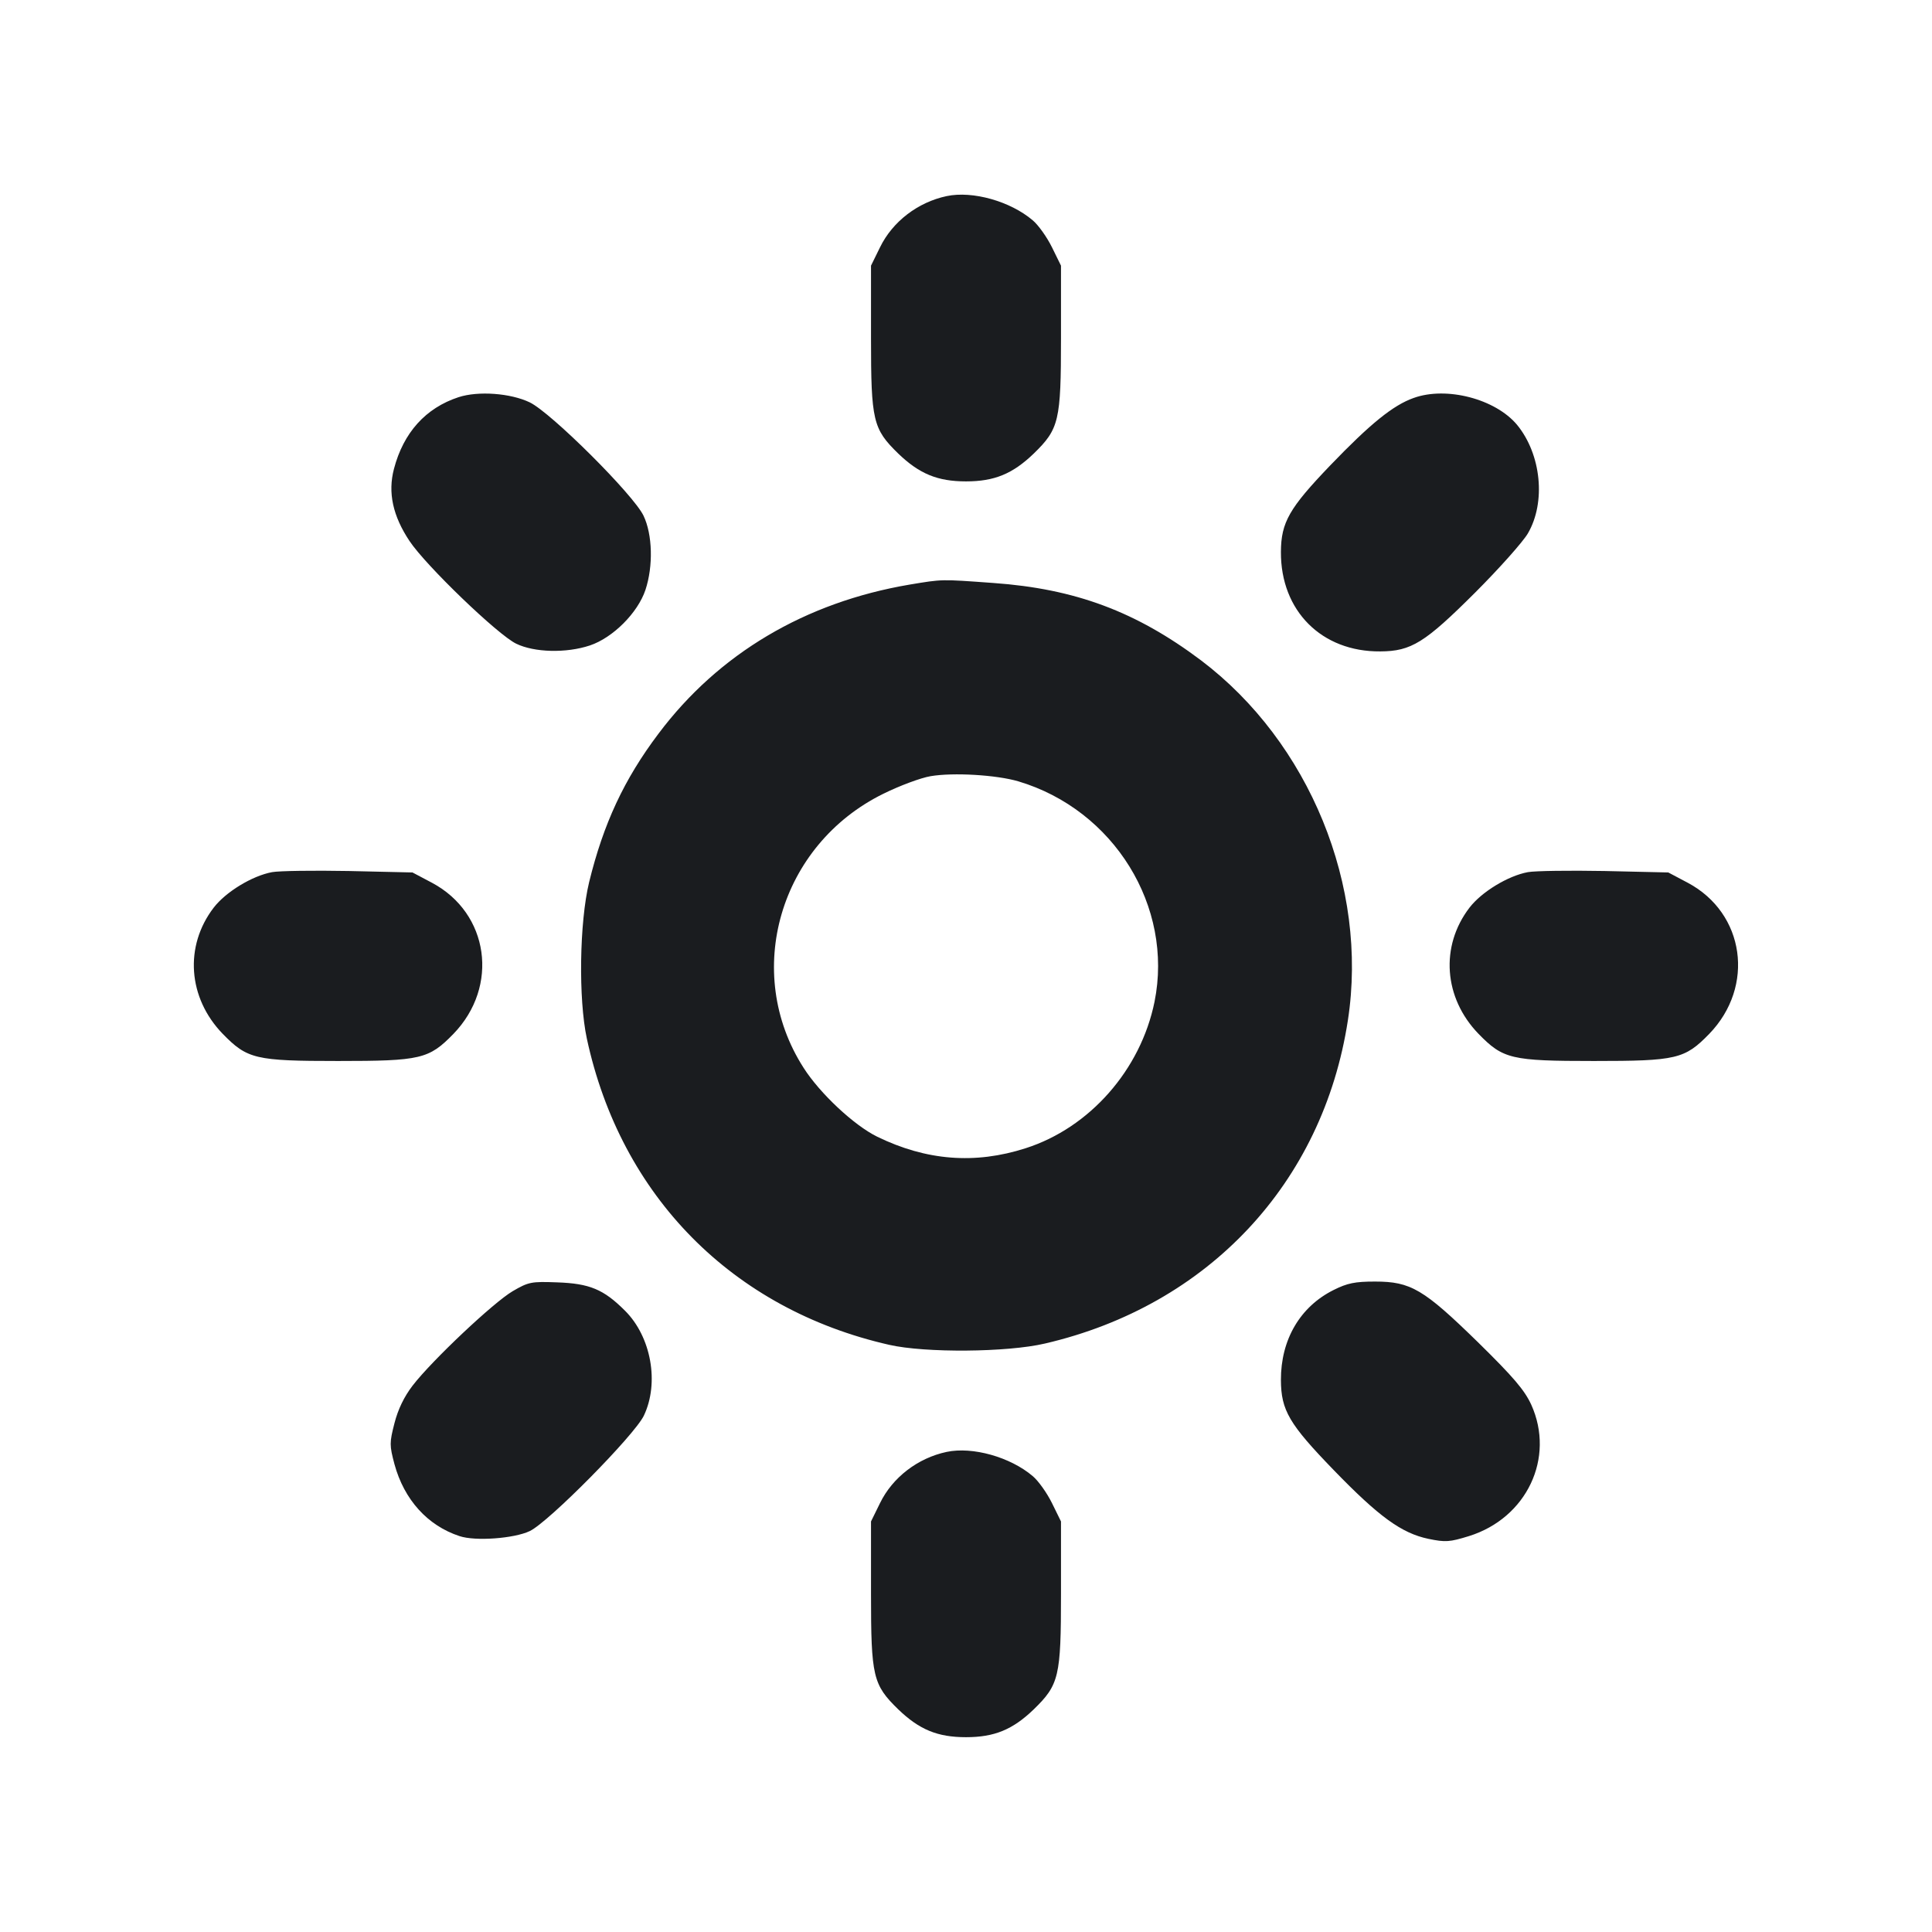<svg width="12" height="12" viewBox="0 0 12 12" fill="none" xmlns="http://www.w3.org/2000/svg"><path d="M5.880 1.218 C 5.701 1.256,5.544 1.376,5.466 1.536 L 5.410 1.650 5.410 2.100 C 5.410 2.614,5.422 2.664,5.579 2.817 C 5.710 2.943,5.823 2.990,6.000 2.990 C 6.177 2.990,6.290 2.943,6.421 2.817 C 6.578 2.664,6.590 2.614,6.590 2.100 L 6.590 1.650 6.534 1.536 C 6.503 1.473,6.449 1.397,6.414 1.368 C 6.275 1.250,6.041 1.184,5.880 1.218 M2.848 2.467 C 2.644 2.534,2.506 2.687,2.447 2.912 C 2.408 3.060,2.440 3.205,2.544 3.361 C 2.646 3.514,3.092 3.943,3.206 3.998 C 3.319 4.053,3.517 4.058,3.664 4.009 C 3.807 3.961,3.961 3.807,4.009 3.664 C 4.058 3.516,4.053 3.320,3.997 3.203 C 3.934 3.072,3.423 2.563,3.290 2.499 C 3.171 2.442,2.971 2.427,2.848 2.467 M8.780 2.472 C 8.653 2.517,8.512 2.631,8.262 2.891 C 8.008 3.156,7.957 3.244,7.956 3.428 C 7.954 3.794,8.209 4.049,8.573 4.046 C 8.766 4.045,8.850 3.992,9.162 3.681 C 9.311 3.532,9.459 3.366,9.490 3.313 C 9.603 3.119,9.573 2.822,9.423 2.639 C 9.289 2.478,8.984 2.398,8.780 2.472 M5.650 3.631 C 5.001 3.741,4.463 4.060,4.090 4.557 C 3.876 4.841,3.748 5.116,3.659 5.480 C 3.599 5.729,3.592 6.204,3.645 6.451 C 3.856 7.430,4.550 8.132,5.523 8.353 C 5.747 8.404,6.255 8.400,6.490 8.345 C 7.503 8.110,8.217 7.349,8.372 6.337 C 8.500 5.506,8.133 4.610,7.459 4.101 C 7.057 3.799,6.678 3.657,6.170 3.621 C 5.841 3.597,5.855 3.597,5.650 3.631 M6.325 4.853 C 6.919 5.030,7.290 5.631,7.171 6.222 C 7.085 6.645,6.768 7.005,6.370 7.132 C 6.056 7.233,5.753 7.209,5.448 7.060 C 5.305 6.990,5.092 6.791,4.991 6.632 C 4.611 6.039,4.842 5.247,5.487 4.930 C 5.588 4.880,5.720 4.831,5.780 4.821 C 5.921 4.797,6.189 4.813,6.325 4.853 M1.690 5.417 C 1.566 5.440,1.402 5.540,1.327 5.638 C 1.144 5.877,1.167 6.198,1.383 6.421 C 1.536 6.578,1.586 6.590,2.100 6.590 C 2.613 6.590,2.664 6.578,2.816 6.422 C 3.102 6.127,3.038 5.672,2.683 5.483 L 2.562 5.419 2.166 5.410 C 1.948 5.406,1.734 5.409,1.690 5.417 M9.490 5.417 C 9.366 5.440,9.202 5.540,9.127 5.638 C 8.944 5.877,8.967 6.198,9.183 6.421 C 9.336 6.578,9.386 6.590,9.900 6.590 C 10.413 6.590,10.464 6.578,10.616 6.422 C 10.902 6.127,10.838 5.672,10.483 5.483 L 10.362 5.419 9.966 5.410 C 9.748 5.406,9.534 5.409,9.490 5.417 M3.184 8.020 C 3.065 8.090,2.684 8.449,2.563 8.606 C 2.510 8.675,2.472 8.754,2.450 8.840 C 2.419 8.961,2.419 8.977,2.450 9.094 C 2.510 9.315,2.656 9.476,2.854 9.541 C 2.952 9.574,3.193 9.556,3.290 9.510 C 3.407 9.455,3.941 8.914,3.999 8.793 C 4.096 8.590,4.045 8.303,3.882 8.141 C 3.749 8.008,3.662 7.972,3.460 7.965 C 3.301 7.959,3.283 7.962,3.184 8.020 M8.284 8.012 C 8.075 8.116,7.955 8.321,7.956 8.572 C 7.957 8.760,8.007 8.845,8.285 9.132 C 8.564 9.420,8.705 9.523,8.872 9.558 C 8.978 9.580,9.004 9.578,9.124 9.541 C 9.483 9.429,9.660 9.055,9.511 8.725 C 9.469 8.634,9.401 8.554,9.180 8.337 C 8.842 8.007,8.763 7.960,8.540 7.960 C 8.416 7.960,8.368 7.970,8.284 8.012 M5.880 9.018 C 5.701 9.056,5.544 9.176,5.466 9.336 L 5.410 9.450 5.410 9.900 C 5.410 10.414,5.422 10.464,5.579 10.617 C 5.710 10.743,5.823 10.790,6.000 10.790 C 6.177 10.790,6.290 10.743,6.421 10.617 C 6.578 10.464,6.590 10.414,6.590 9.900 L 6.590 9.450 6.534 9.336 C 6.503 9.273,6.449 9.197,6.414 9.168 C 6.275 9.050,6.041 8.984,5.880 9.018 " fill="#1A1C1F" stroke="none" fill-rule="evenodd"></path></svg>